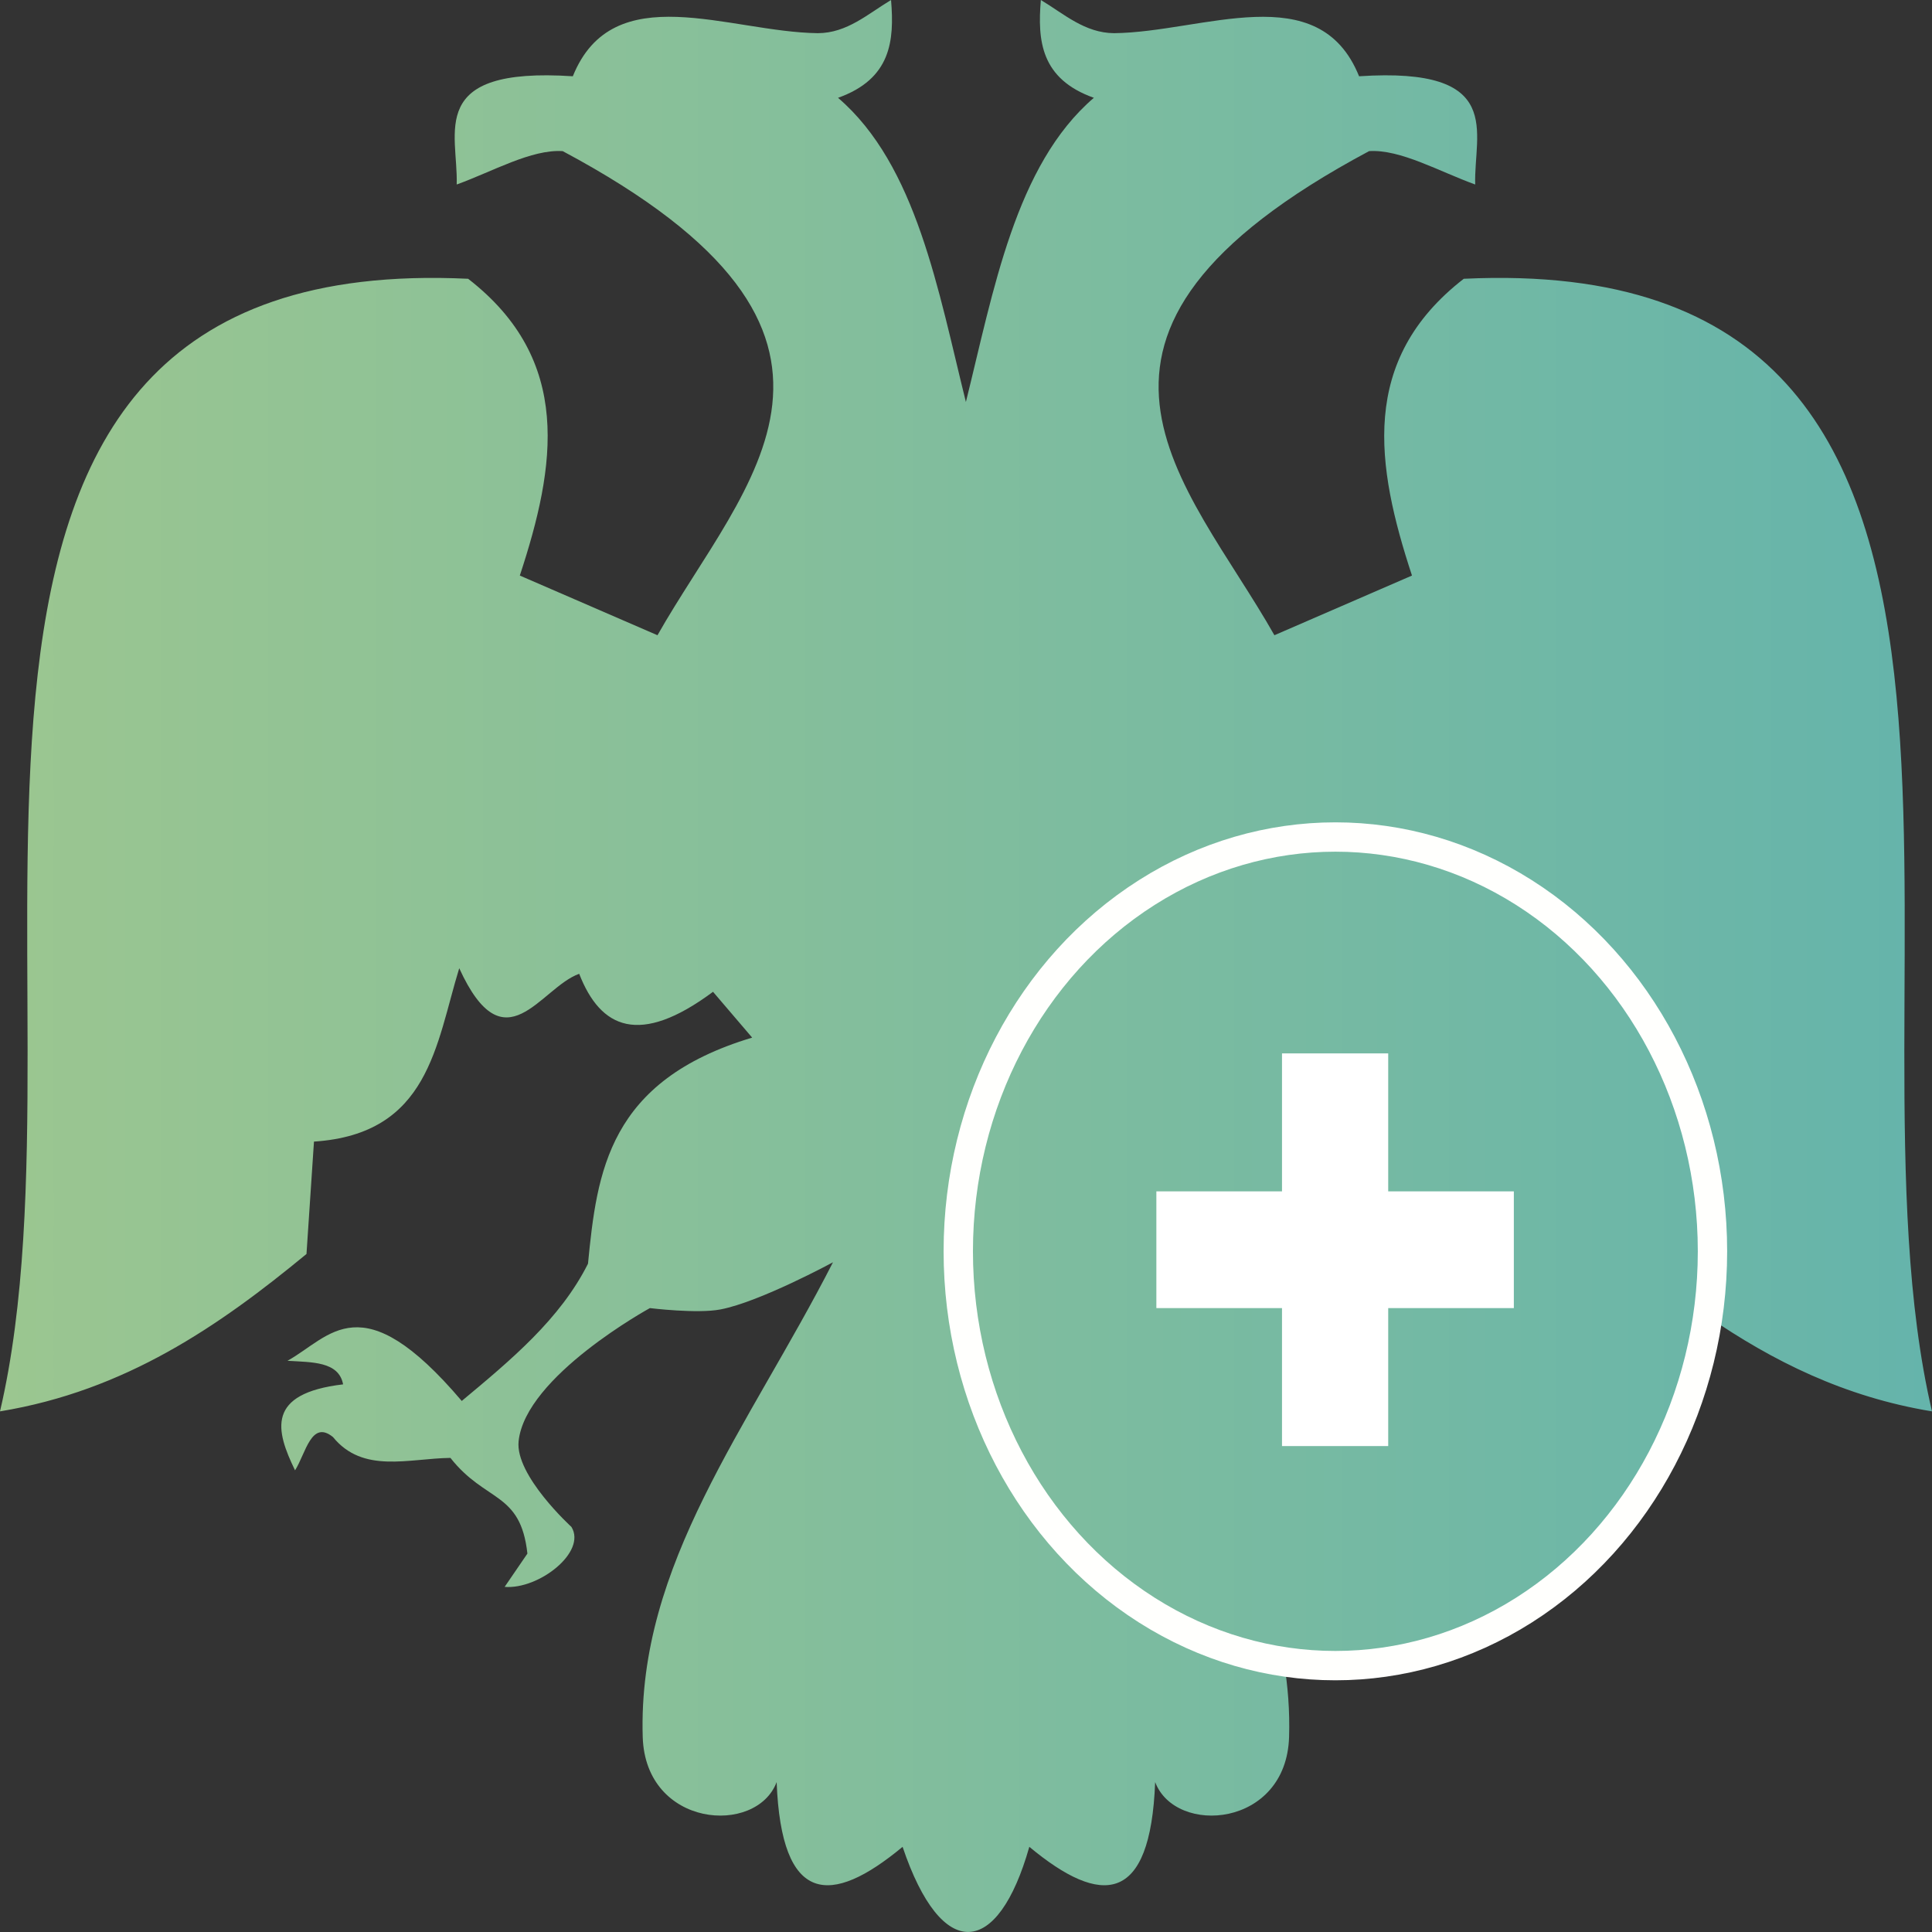 <svg width="191" height="191" viewBox="0 0 191 191" fill="none" xmlns="http://www.w3.org/2000/svg" xmlns:xlink="http://www.w3.org/1999/xlink">
	<rect x="0" y="0" width="191" height="191" fill="#333333" stroke="none"/>
	<desc>
			Created with Pixso.
	</desc>
	<defs>
		<linearGradient x1="0" y1="0" x2="191" y2="0" id="paint_linear_71_55_0" gradientUnits="userSpaceOnUse">
			<stop stop-color="#9BC690"/>
			<stop offset="1" stop-color="#65B4AB"/>
		</linearGradient>
	</defs>
	<path id="path925" d="M88.09 0C85.8 1.37 83.75 3.27 80.85 3.28C72.04 3.17 60.61 -2.32 56.63 7.54C42.09 6.58 45.31 13.12 45.15 18.24C48.7 16.96 52.53 14.74 55.63 14.94C89.77 33.17 73.62 47.57 65 62.8L51.39 56.9C54.96 46.06 56.65 35.6 46.28 27.56C-15.35 24.63 9.87 97.38 0 139.53C12.39 137.49 21.63 131.12 30.3 123.97L31.04 112.86C42.43 112.11 43.08 103.28 45.4 95.72C49.9 105.56 53.4 97.65 57.26 96.27C59.37 101.69 63.22 103.46 70.49 98.05L74.36 102.58C60.13 106.85 59.02 115.85 58.13 124.93C55.38 130.41 50.51 134.45 45.65 138.5C35.69 126.77 32.67 132.17 28.42 134.53C30.84 134.68 33.49 134.58 33.92 136.86C26.29 137.76 27.24 141.4 29.17 145.36C30.23 143.67 30.78 140.33 32.92 142.07C35.89 145.72 40.41 144.18 44.53 144.13C48.03 148.57 51.46 147.43 52.14 153.59L49.89 156.88C53.25 157.16 58.03 153.44 56.49 150.95C56.49 150.95 50.91 145.87 51.27 142.48C51.94 136.05 64.25 129.32 64.25 129.32C64.25 129.32 68.94 129.9 71.24 129.45C75.14 128.7 82.35 124.79 82.35 124.79C73.97 141.17 63.02 154.64 63.54 171.72C63.82 180.69 74.77 181.5 76.78 176.18C77.25 188.32 82.12 188.49 89.23 182.58C93.1 194.05 98.65 193.55 101.76 182.58C108.87 188.49 113.74 188.32 114.2 176.18C116.21 181.5 127.17 180.69 127.44 171.72C127.52 169.14 127.32 166.66 126.92 164.23C128.61 164.5 130.31 164.65 132.02 164.66C136.45 164.66 140.74 163.81 144.9 162.12C149.06 160.43 152.83 158 156.2 154.83C159.57 151.67 162.33 147.96 164.5 143.71C166.66 139.46 168.09 134.93 168.79 130.12C175.24 134.55 182.35 138.11 191 139.53C181.12 97.38 206.34 24.63 144.71 27.56C134.34 35.6 136.03 46.06 139.59 56.9L125.99 62.8C117.37 47.57 101.22 33.17 135.35 14.94C138.45 14.74 142.29 16.96 145.84 18.24C145.68 13.12 148.89 6.58 134.36 7.54C130.38 -2.32 118.95 3.18 110.14 3.28C107.24 3.26 105.18 1.37 102.9 0C102.56 4.03 102.9 7.8 108.14 9.67C100.38 16.32 98.22 28.76 95.49 39.74C92.76 28.76 90.61 16.32 82.85 9.67C88.09 7.8 88.43 4.03 88.09 0Z" fill="url(#paint_linear_71_55_0)" fill-opacity="1" fill-rule="nonzero"/>
	<path id="path925" d="M80.85 3.28C72.04 3.17 60.61 -2.32 56.63 7.54C42.09 6.58 45.31 13.12 45.15 18.24C48.7 16.96 52.53 14.74 55.63 14.94C89.77 33.17 73.62 47.57 65 62.8L51.39 56.9C54.96 46.06 56.65 35.6 46.28 27.56C-15.35 24.63 9.87 97.38 0 139.53C12.39 137.49 21.63 131.12 30.3 123.97L31.04 112.86C42.43 112.11 43.08 103.28 45.4 95.72C49.9 105.56 53.4 97.65 57.26 96.27C59.37 101.69 63.22 103.46 70.49 98.05L74.36 102.58C60.13 106.85 59.02 115.85 58.13 124.93C55.38 130.41 50.51 134.45 45.65 138.5C35.69 126.77 32.67 132.17 28.42 134.53C30.84 134.68 33.49 134.58 33.92 136.86C26.29 137.76 27.24 141.4 29.17 145.36C30.23 143.67 30.78 140.33 32.92 142.07C35.89 145.72 40.41 144.18 44.53 144.13C48.03 148.57 51.46 147.43 52.14 153.59L49.89 156.88C53.25 157.16 58.03 153.44 56.49 150.95C56.49 150.95 50.91 145.87 51.27 142.48C51.94 136.05 64.25 129.32 64.25 129.32C64.25 129.32 68.94 129.9 71.24 129.45C75.14 128.7 82.35 124.79 82.35 124.79C73.97 141.17 63.02 154.64 63.54 171.72C63.82 180.69 74.77 181.5 76.78 176.18C77.25 188.32 82.12 188.49 89.23 182.58C93.1 194.05 98.65 193.55 101.76 182.58C108.87 188.49 113.74 188.32 114.2 176.18C116.21 181.5 127.17 180.69 127.44 171.72C127.52 169.14 127.32 166.66 126.92 164.23C128.61 164.5 130.31 164.65 132.02 164.66C136.45 164.66 140.74 163.81 144.9 162.12C149.06 160.43 152.83 158 156.2 154.83C159.57 151.67 162.33 147.96 164.5 143.71C166.66 139.46 168.09 134.93 168.79 130.12C175.24 134.55 182.35 138.11 191 139.53C181.12 97.38 206.34 24.63 144.71 27.56C134.34 35.6 136.03 46.06 139.59 56.9L125.99 62.8C117.37 47.57 101.22 33.17 135.35 14.94C138.45 14.74 142.29 16.96 145.84 18.24C145.68 13.12 148.89 6.58 134.36 7.54C130.38 -2.32 118.95 3.18 110.14 3.28C107.24 3.26 105.18 1.37 102.9 0C102.56 4.03 102.9 7.8 108.14 9.67C100.38 16.32 98.22 28.76 95.49 39.74C92.76 28.76 90.61 16.32 82.85 9.67C88.09 7.8 88.43 4.03 88.09 0C85.8 1.37 83.75 3.27 80.85 3.28Z" stroke="#C57AEA" stroke-opacity="1" stroke-width="0"/>
	<path id="rect832" d="M126.74 104.14L126.74 117.78L114.32 117.78L114.32 129.32L126.74 129.32L126.74 142.96L137.24 142.96L137.24 129.32L149.66 129.32L149.66 117.78L137.24 117.78L137.24 104.14L126.74 104.14Z" fill="#FFFFFF" fill-opacity="1" fill-rule="nonzero"/>
	<path id="rect832" d="M126.74 117.78L114.32 117.78L114.32 129.32L126.74 129.32L126.74 142.96L137.24 142.96L137.24 129.32L149.66 129.32L149.66 117.78L137.24 117.78L137.24 104.14L126.74 104.14L126.74 117.78Z" stroke="#000000" stroke-opacity="0" stroke-width="0.785"/>
	<ellipse id="circle858" cx="132.017" cy="123.707" rx="37.281" ry="40.959" fill="#000000" fill-opacity="0"/>
	<ellipse id="circle858" cx="132.017" cy="123.707" rx="37.281" ry="40.959" stroke="#FFFFFD" stroke-opacity="1" stroke-width="2.901"/>
</svg>

